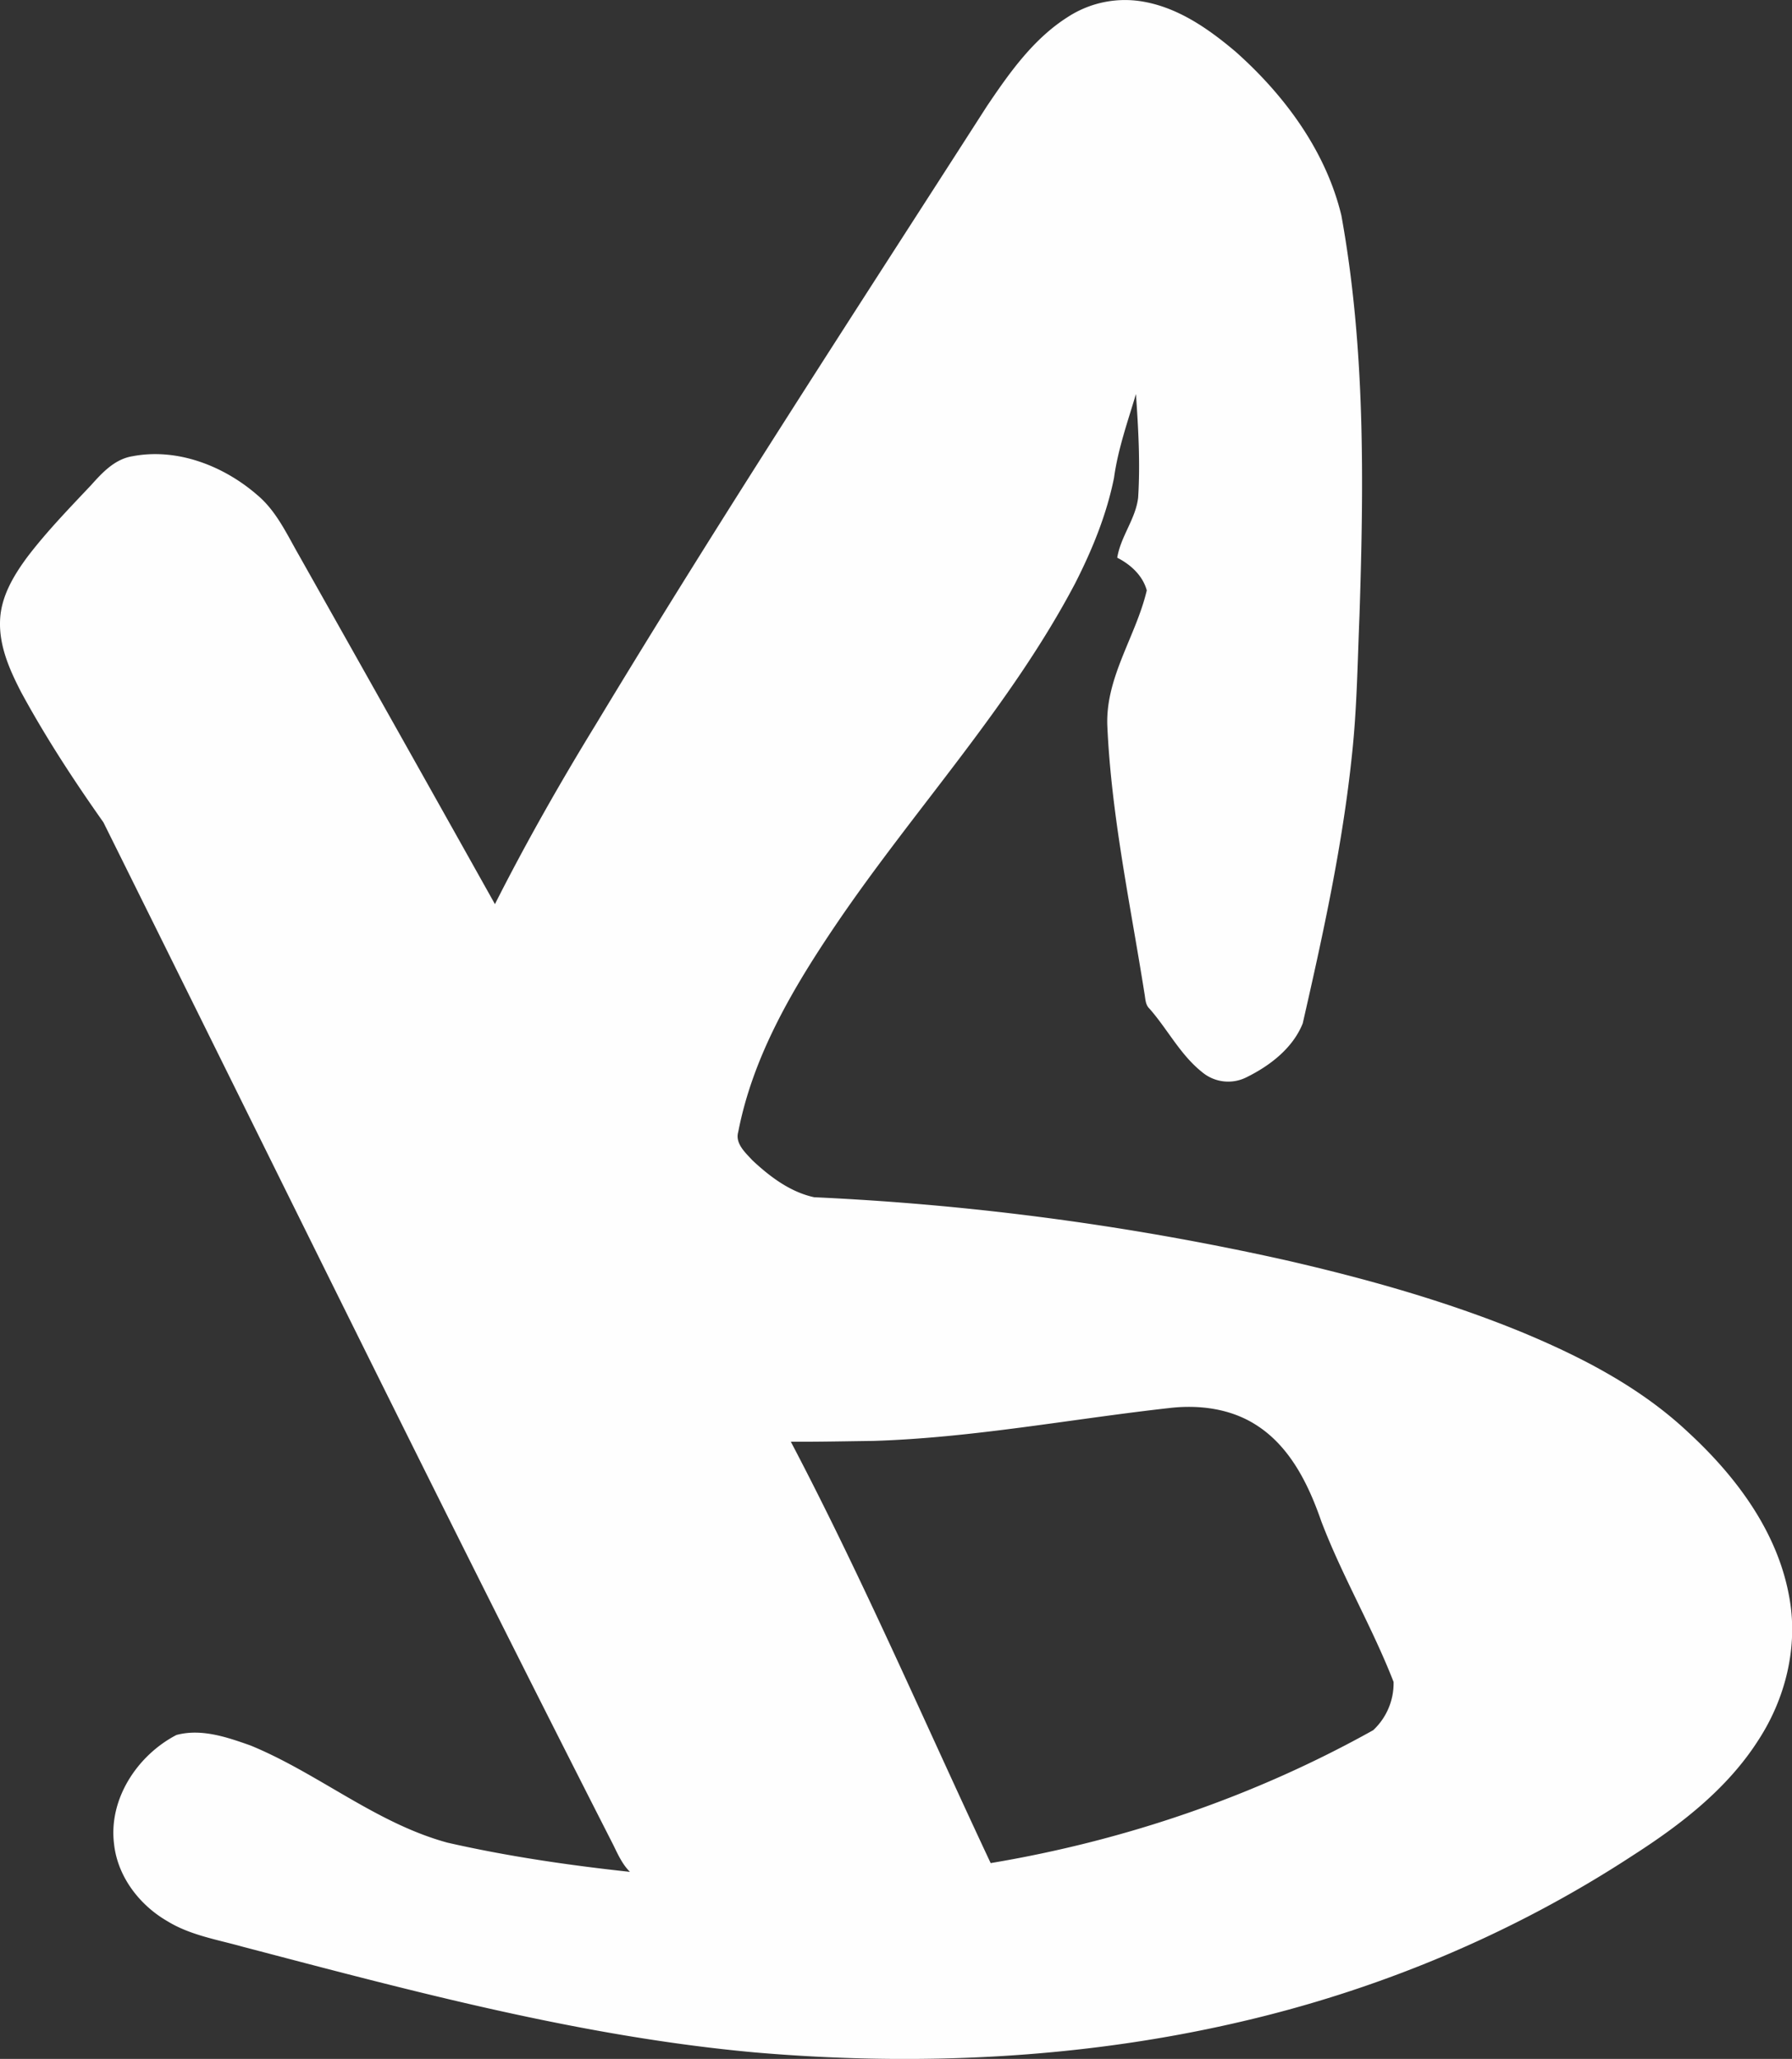 <svg id="Layer_1" data-name="Layer 1" xmlns="http://www.w3.org/2000/svg" viewBox="0 0 817.29 938.87"><rect x="0" y="0" width="817.29" height="938.87" fill="#333333" stroke="none"/><defs><style>.cls-1{fill:#fefefe;}</style></defs><path class="cls-1" d="M518.3,19.8A47.86,47.86,0,0,1,553.46,13c15.78,3,29.3,12.53,41.33,22.71C617.11,55.55,635.94,81,643,110.4c10.93,60.21,10.25,121.71,8.24,182.63-.87,21-1.14,42.09-3.39,63-4.29,41.43-13.22,82.21-22.49,122.76-4.51,11.25-14.91,19.25-25.51,24.48A18.52,18.52,0,0,1,579.49,501c-10-7.94-15.76-19.6-24.06-29-1.9-1.79-1.79-4.55-2.25-6.91-6.41-40.58-15.11-81-16.94-122.1-.84-22.11,13.1-40.83,18-61.68-1.89-6.81-7.35-11.77-13.47-14.89,1.54-9.67,8.37-17.62,9.53-27.37,1-15.75.09-31.54-1-47.27-3.76,12.62-8.21,25.12-10,38.21-3.38,16.8-9.94,32.8-17.67,48-29.47,56-73,102.64-108.41,154.64-19.85,29.23-38.52,60.53-45.31,95.65-1.48,5.27,3.23,9.38,6.42,12.88,8,7.51,17.31,14.52,28.2,16.88a1249.9,1249.9,0,0,1,215.16,28.73c36.5,8.38,72.72,18.52,107.42,32.72,27.4,11.38,54.34,25.27,76.1,45.77,21.72,20,40.63,45.17,46,74.81,4.26,22.61-1.56,46.36-14,65.47-14.16,22.23-35.42,38.62-57.33,52.66-55,36-116.61,61.62-180.65,76.25C523.27,951,448.79,954.3,375.48,948c-79.49-7.21-156.82-28.07-233.79-48.25-11.59-3.25-23.82-5.22-34.23-11.65C94.75,880.74,84.85,867.78,83.24,853c-2.6-20.54,10.64-40.49,28.43-49.74,11.36-3.07,23.13,1,33.83,4.79,30.93,12.71,57.19,35.42,89.8,44.3,27.41,6.24,55.29,10.3,83.23,13.32-3.42-3.39-5.42-7.79-7.49-12.06C232.1,698.77,155.71,542.68,78.37,387.06,64.9,368,52,348.25,40.83,327.67c-5.21-10.1-10.06-21-9.58-32.64.38-10.81,6.15-20.44,12.4-28.9,8.88-11.66,19.11-22.19,29.14-32.83,5.15-5.76,10.81-11.86,18.84-13.15,20.38-3.91,41.64,4.37,57,17.74,8.6,7.24,13.33,17.62,18.8,27.17q44.88,79.6,89.52,159.32c14.16-28,29.65-55.24,46.05-82C360.38,247.26,421.18,154.2,481.23,60.67,491.5,45.42,502.49,29.79,518.3,19.8ZM429.45,669.16c-12.52.15-25,.45-37.55.36,33,62.81,61,128,91.14,192.15,61-10.19,120.43-30.45,174.47-60.61a29.26,29.26,0,0,0,9.29-22c-9.73-25-23.46-48.25-33-73.34-5.84-16.86-14.33-34.23-29.95-44-11.32-7.17-25.25-9.06-38.39-7.66C520.13,659.08,475.13,667.74,429.45,669.16Z" transform="translate(-31.22 -12.1)"/></svg>